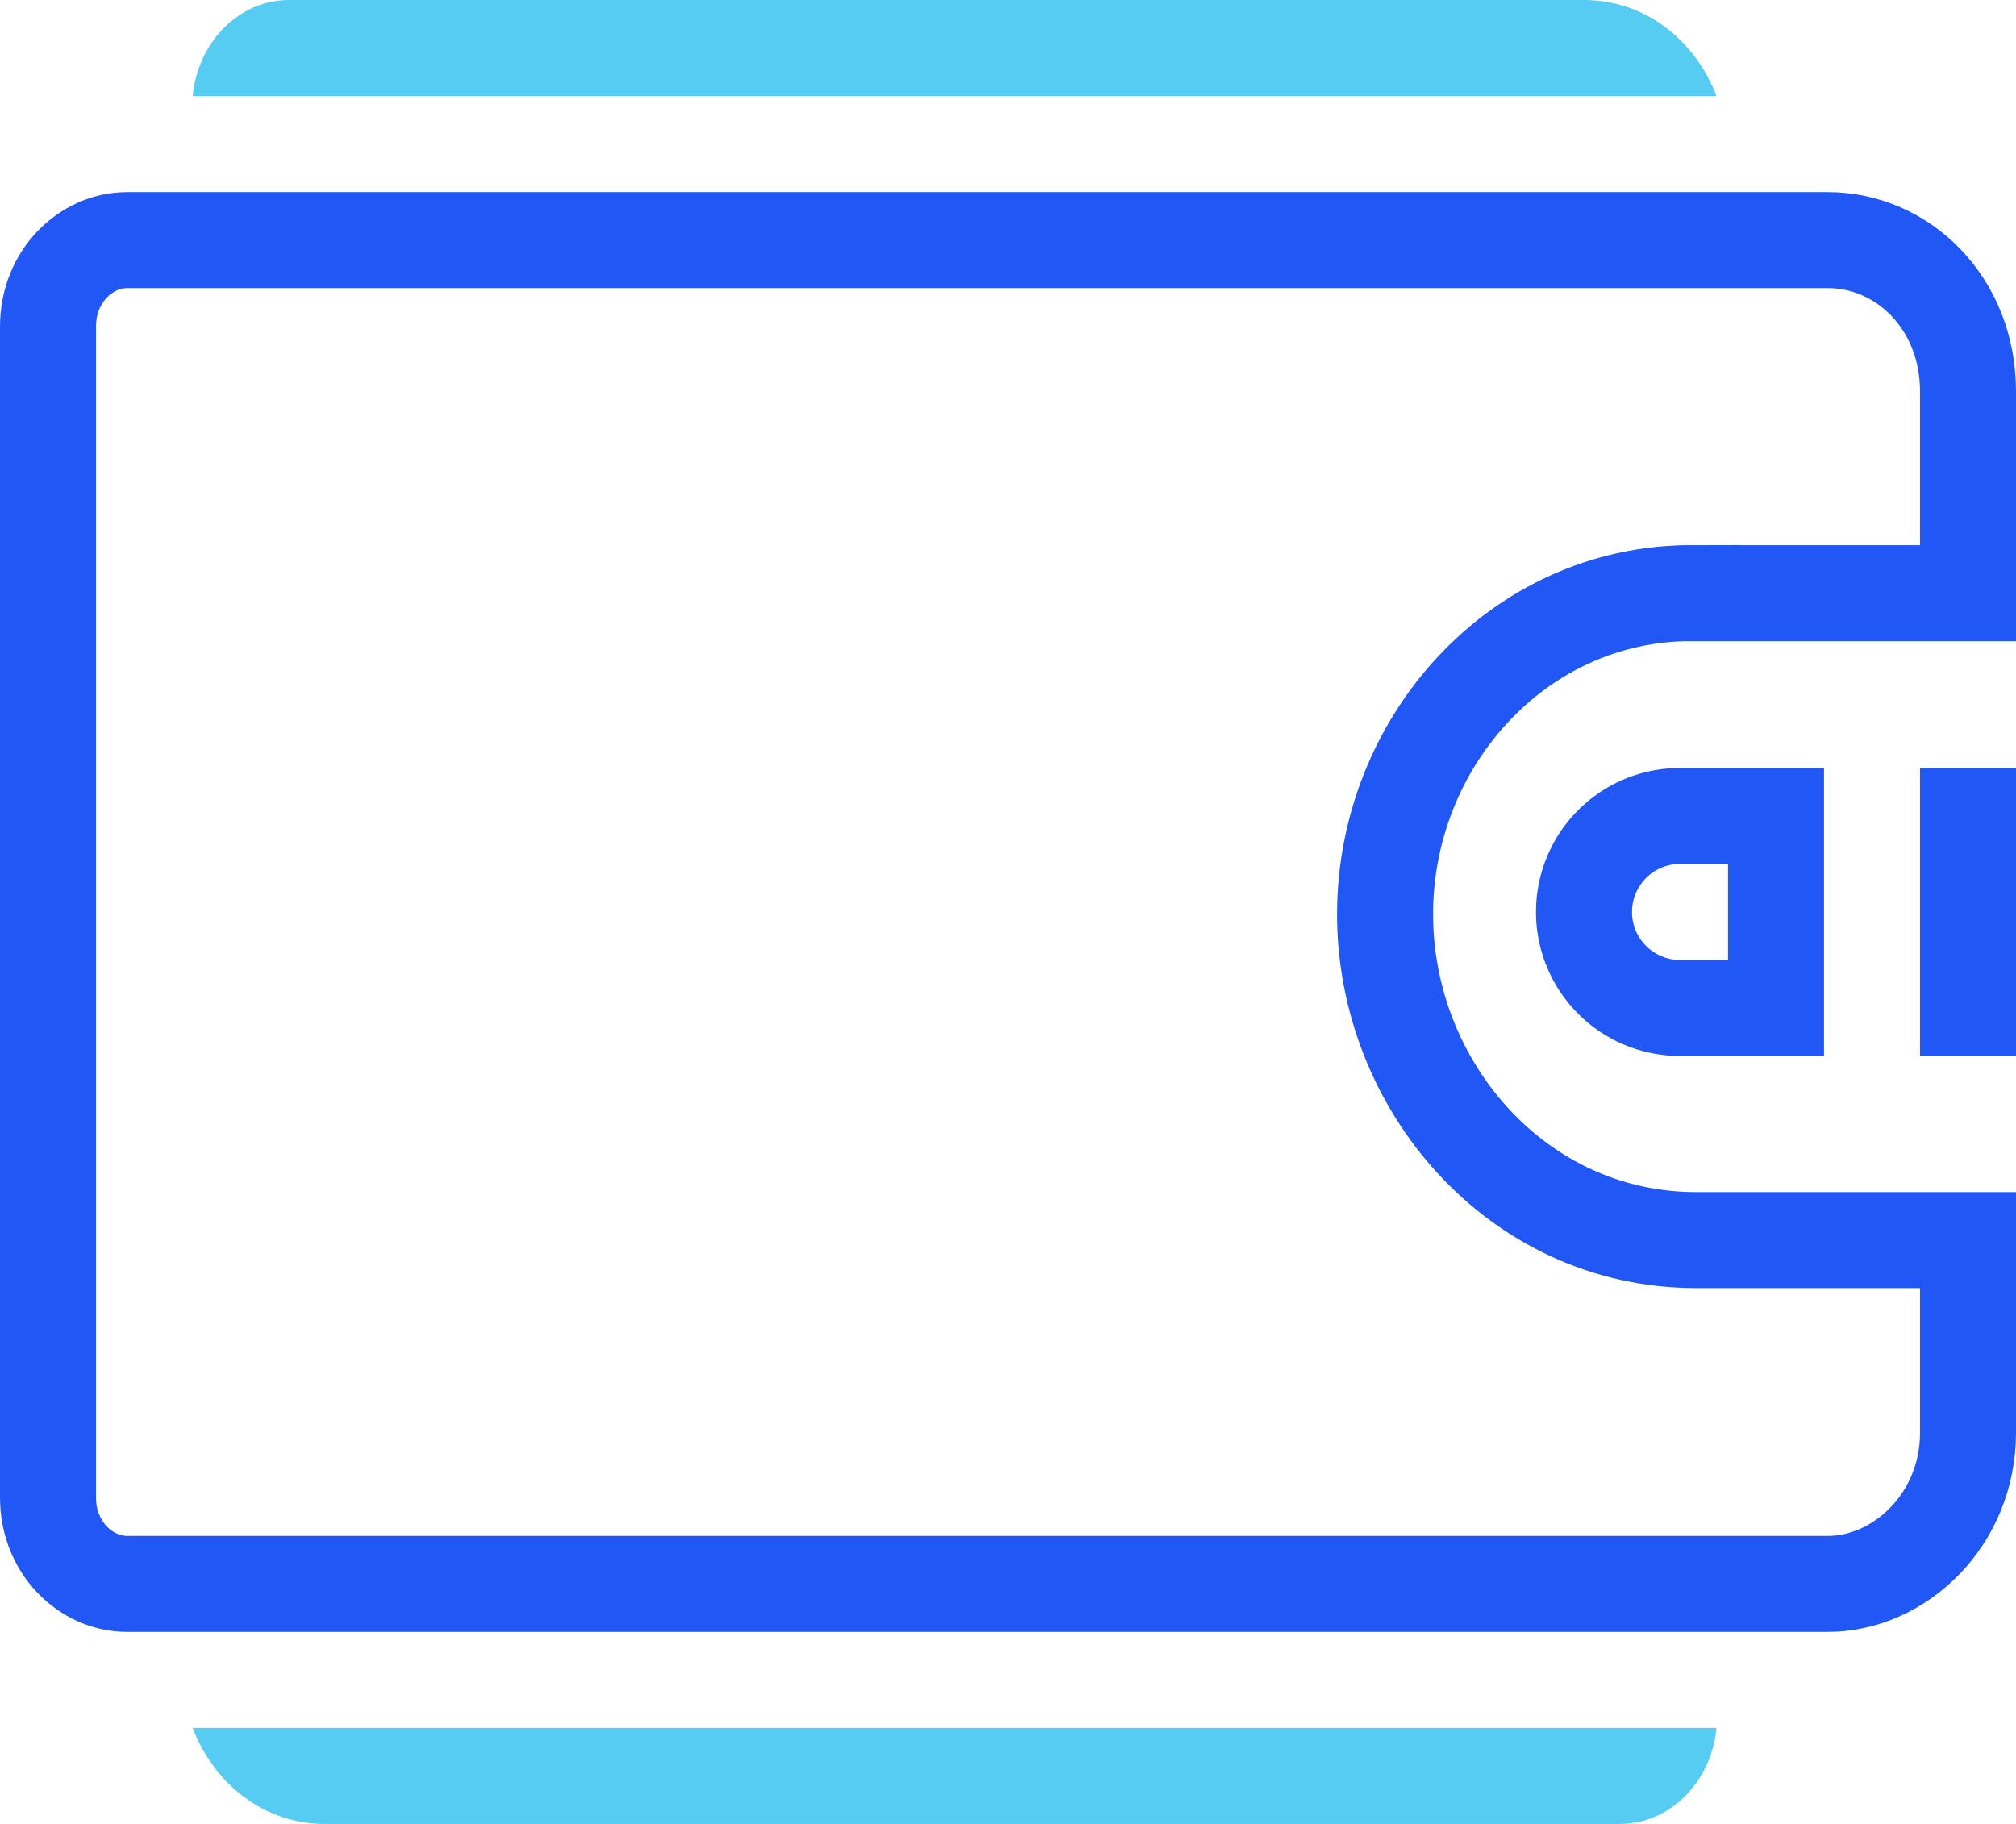<svg width="21" height="19" fill="none" xmlns="http://www.w3.org/2000/svg"><path d="M17.622 6.178c-1.814 0-3.194 1.558-3.194 3.346 0 1.782 1.375 3.394 3.24 3.394H20.5v2.008c0 .9-.707 1.574-1.463 1.574H1.324c-.429 0-.824-.377-.824-.899V3.4c0-.522.395-.899.824-.899h17.713c.794 0 1.463.666 1.463 1.574v2.104h-2.878z" stroke="#2158F5"/><path d="M16.5 9.5a1 1 0 011-1h1v2h-1a1 1 0 01-1-1z" stroke="#2158F5"/><path fill-rule="evenodd" clip-rule="evenodd" d="M17.88 1c-.227-.592-.753-1-1.376-1H3.01c-.52 0-.95.438-1.003 1H17.88zM2.006 18c.227.592.753 1 1.375 1h13.496c.52 0 .95-.438 1.003-1H2.006z" fill="#56CCF2"/><path fill="#2158F5" d="M20 8h1v3h-1z"/></svg>